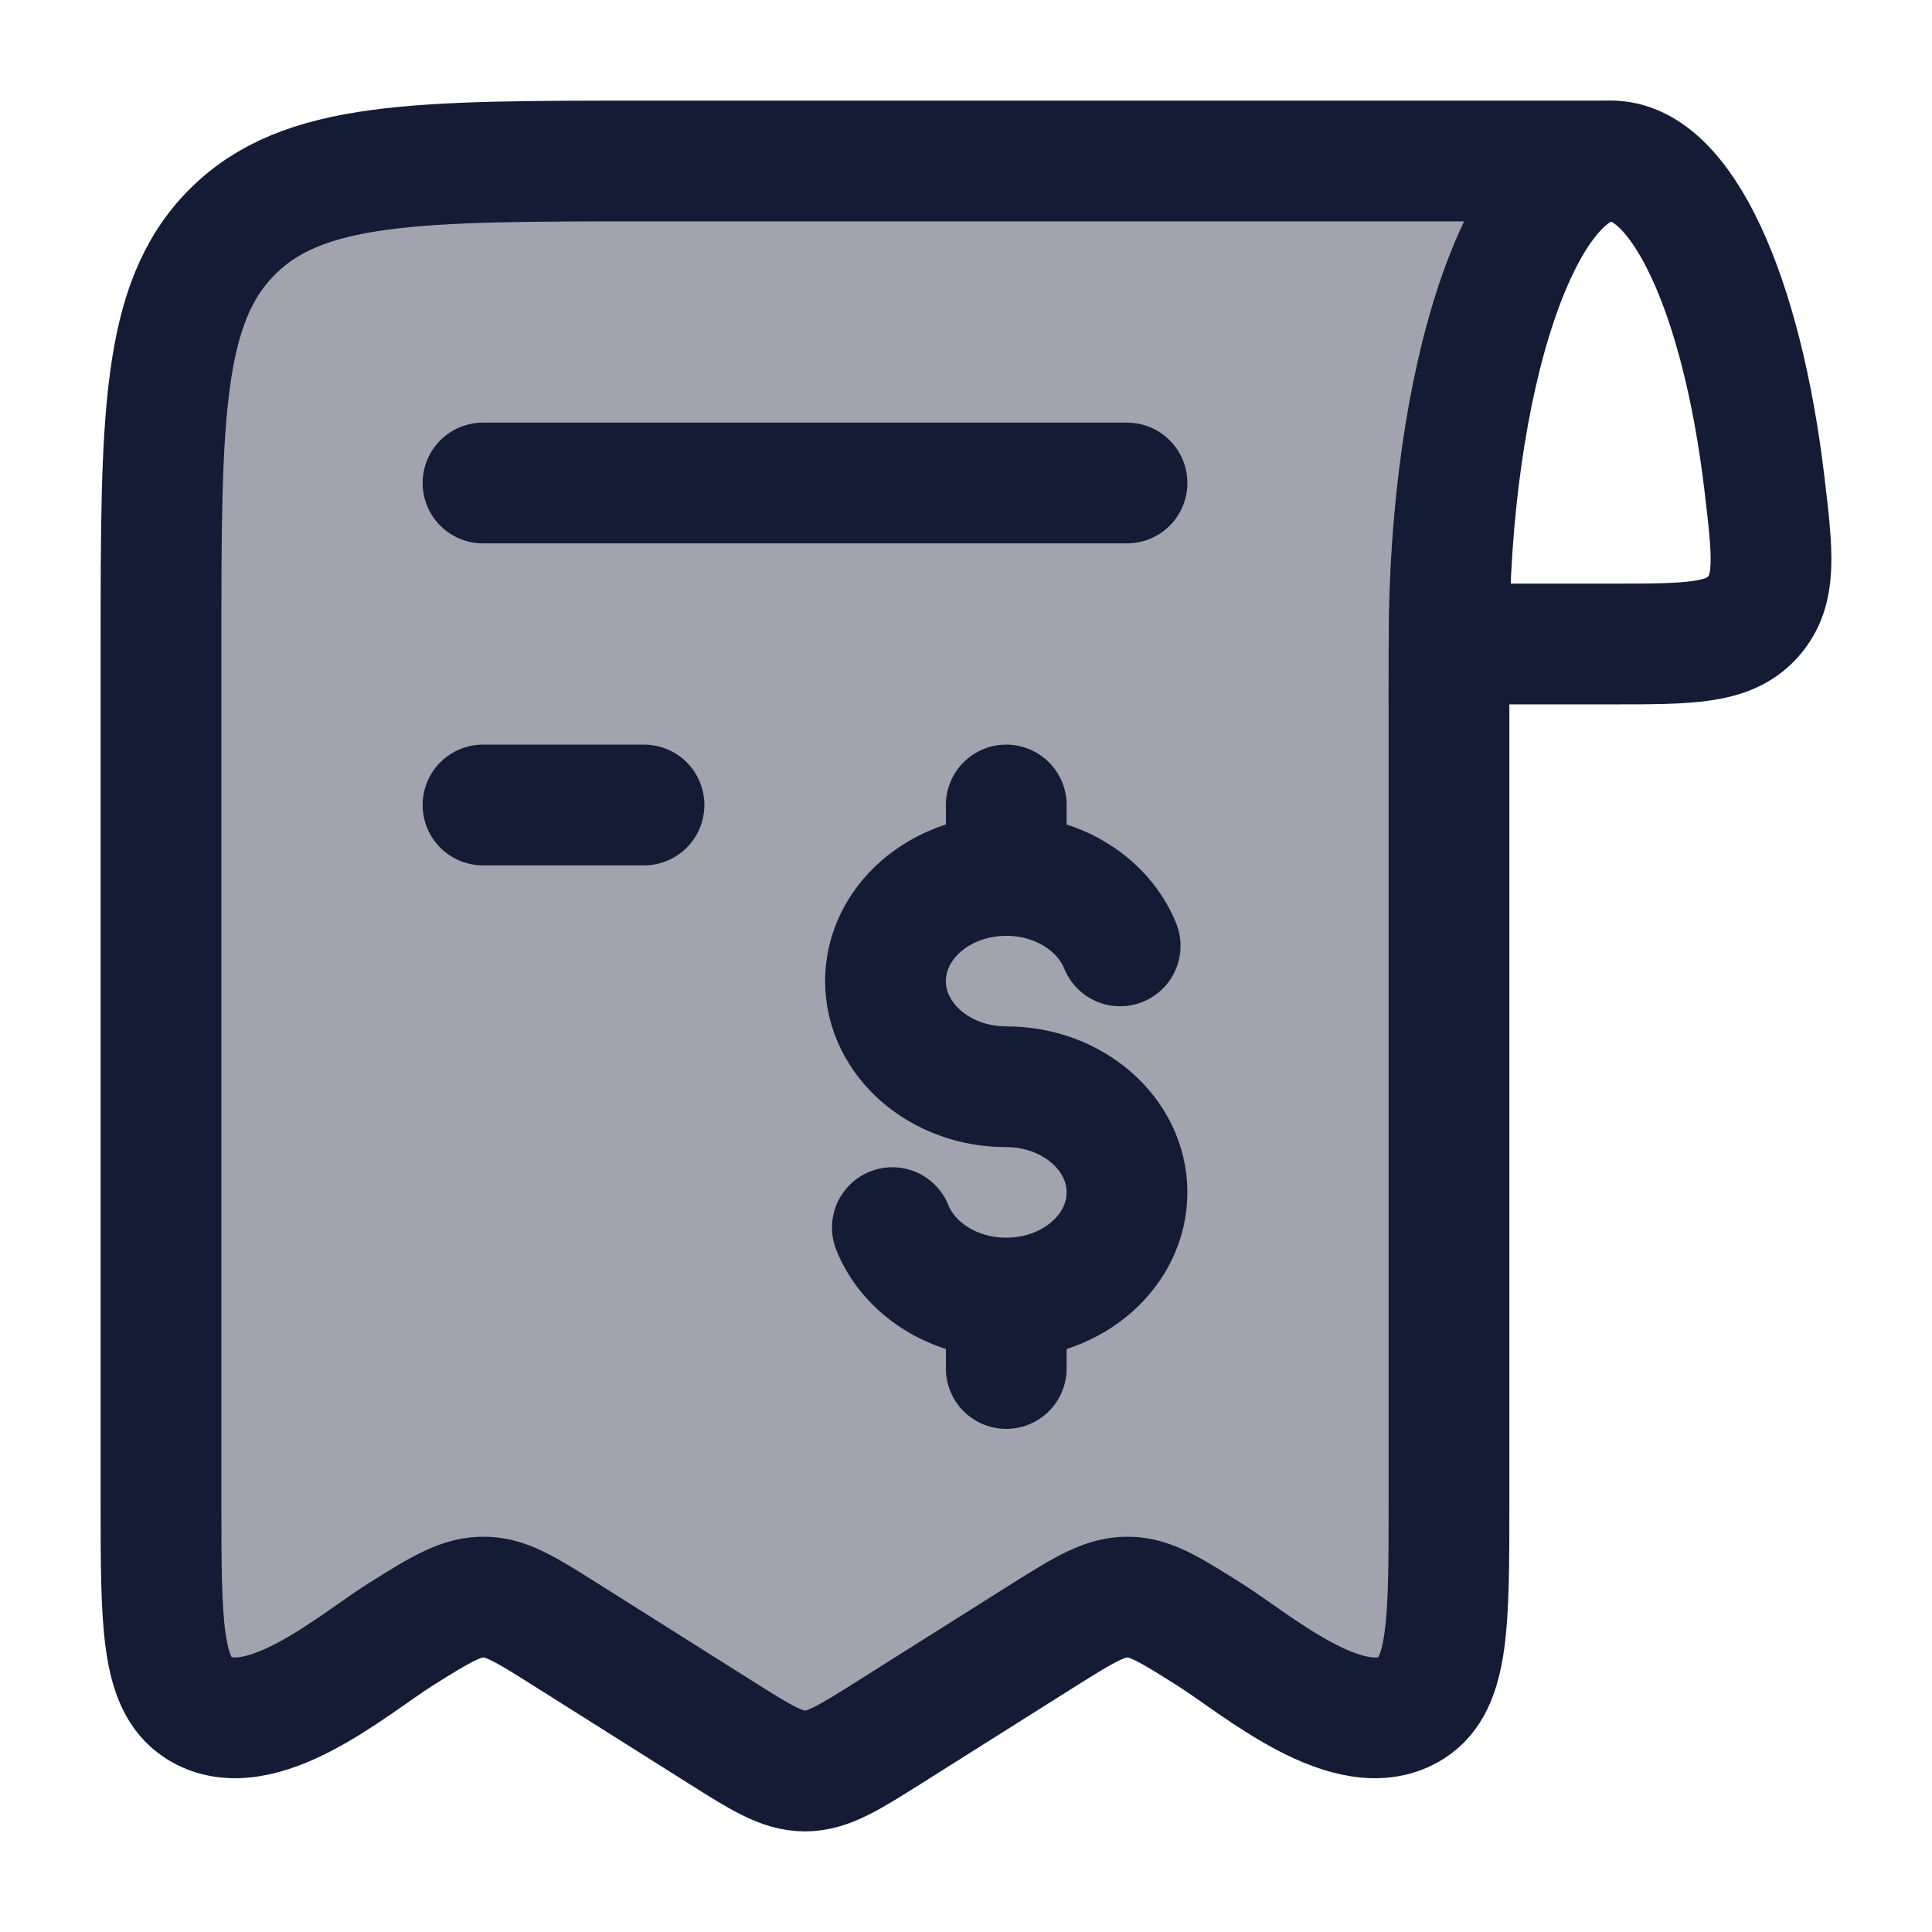 <svg width="24" height="24" viewBox="0 0 24 24" fill="none" xmlns="http://www.w3.org/2000/svg">
<path opacity="0.4" d="M2 18.646V8.054C2 5.2 2 3.773 2.879 2.887C3.757 2 5.172 2 8 2H20C19.333 2.203 18 3.698 18 8.054V18.646C18 20.157 18 20.913 17.538 21.211C16.783 21.697 15.616 20.677 15.029 20.307C14.544 20.001 14.302 19.849 14.033 19.84C13.742 19.83 13.495 19.977 12.971 20.307L11.06 21.512C10.544 21.837 10.287 22 10 22C9.713 22 9.455 21.837 8.94 21.512L8.94 21.512L7.029 20.307C6.544 20.001 6.302 19.849 6.033 19.84C5.742 19.83 5.495 19.977 4.971 20.307C4.384 20.677 3.217 21.697 2.462 21.211C2 20.913 2 20.157 2 18.646Z" fill="#141B34"/>
<path d="M20.016 2C18.903 2 18 4.686 18 8H20.016C20.988 8 21.473 8 21.774 7.665C22.075 7.329 22.023 6.887 21.918 6.004C21.641 3.671 20.894 2 20.016 2Z" stroke="#141B34" stroke-width="1.5"/>
<path d="M18 8.054V18.646C18 20.157 18 20.913 17.538 21.211C16.783 21.697 15.616 20.677 15.029 20.307C14.544 20.001 14.302 19.849 14.033 19.84C13.742 19.83 13.495 19.977 12.971 20.307L11.06 21.512C10.544 21.837 10.287 22 10 22C9.713 22 9.455 21.837 8.94 21.512L7.029 20.307C6.544 20.001 6.302 19.849 6.033 19.84C5.742 19.83 5.495 19.977 4.971 20.307C4.384 20.677 3.217 21.697 2.462 21.211C2 20.913 2 20.157 2 18.646V8.054C2 5.2 2 3.773 2.879 2.887C3.757 2 5.172 2 8 2H20" stroke="#141B34" stroke-width="1.5" stroke-linecap="round" stroke-linejoin="round"/>
<path d="M6 6H14" stroke="#141B34" stroke-width="1.5" stroke-linecap="round" stroke-linejoin="round"/>
<path d="M8 10H6" stroke="#141B34" stroke-width="1.5" stroke-linecap="round" stroke-linejoin="round"/>
<path d="M12.5 10.875C11.672 10.875 11 11.463 11 12.188C11 12.912 11.672 13.5 12.5 13.5C13.328 13.5 14 14.088 14 14.812C14 15.537 13.328 16.125 12.5 16.125M12.5 10.875C13.153 10.875 13.709 11.24 13.915 11.75M12.5 10.875V10M12.5 16.125C11.847 16.125 11.291 15.76 11.085 15.25M12.5 16.125V17" stroke="#141B34" stroke-width="1.5" stroke-linecap="round"/>
</svg>
